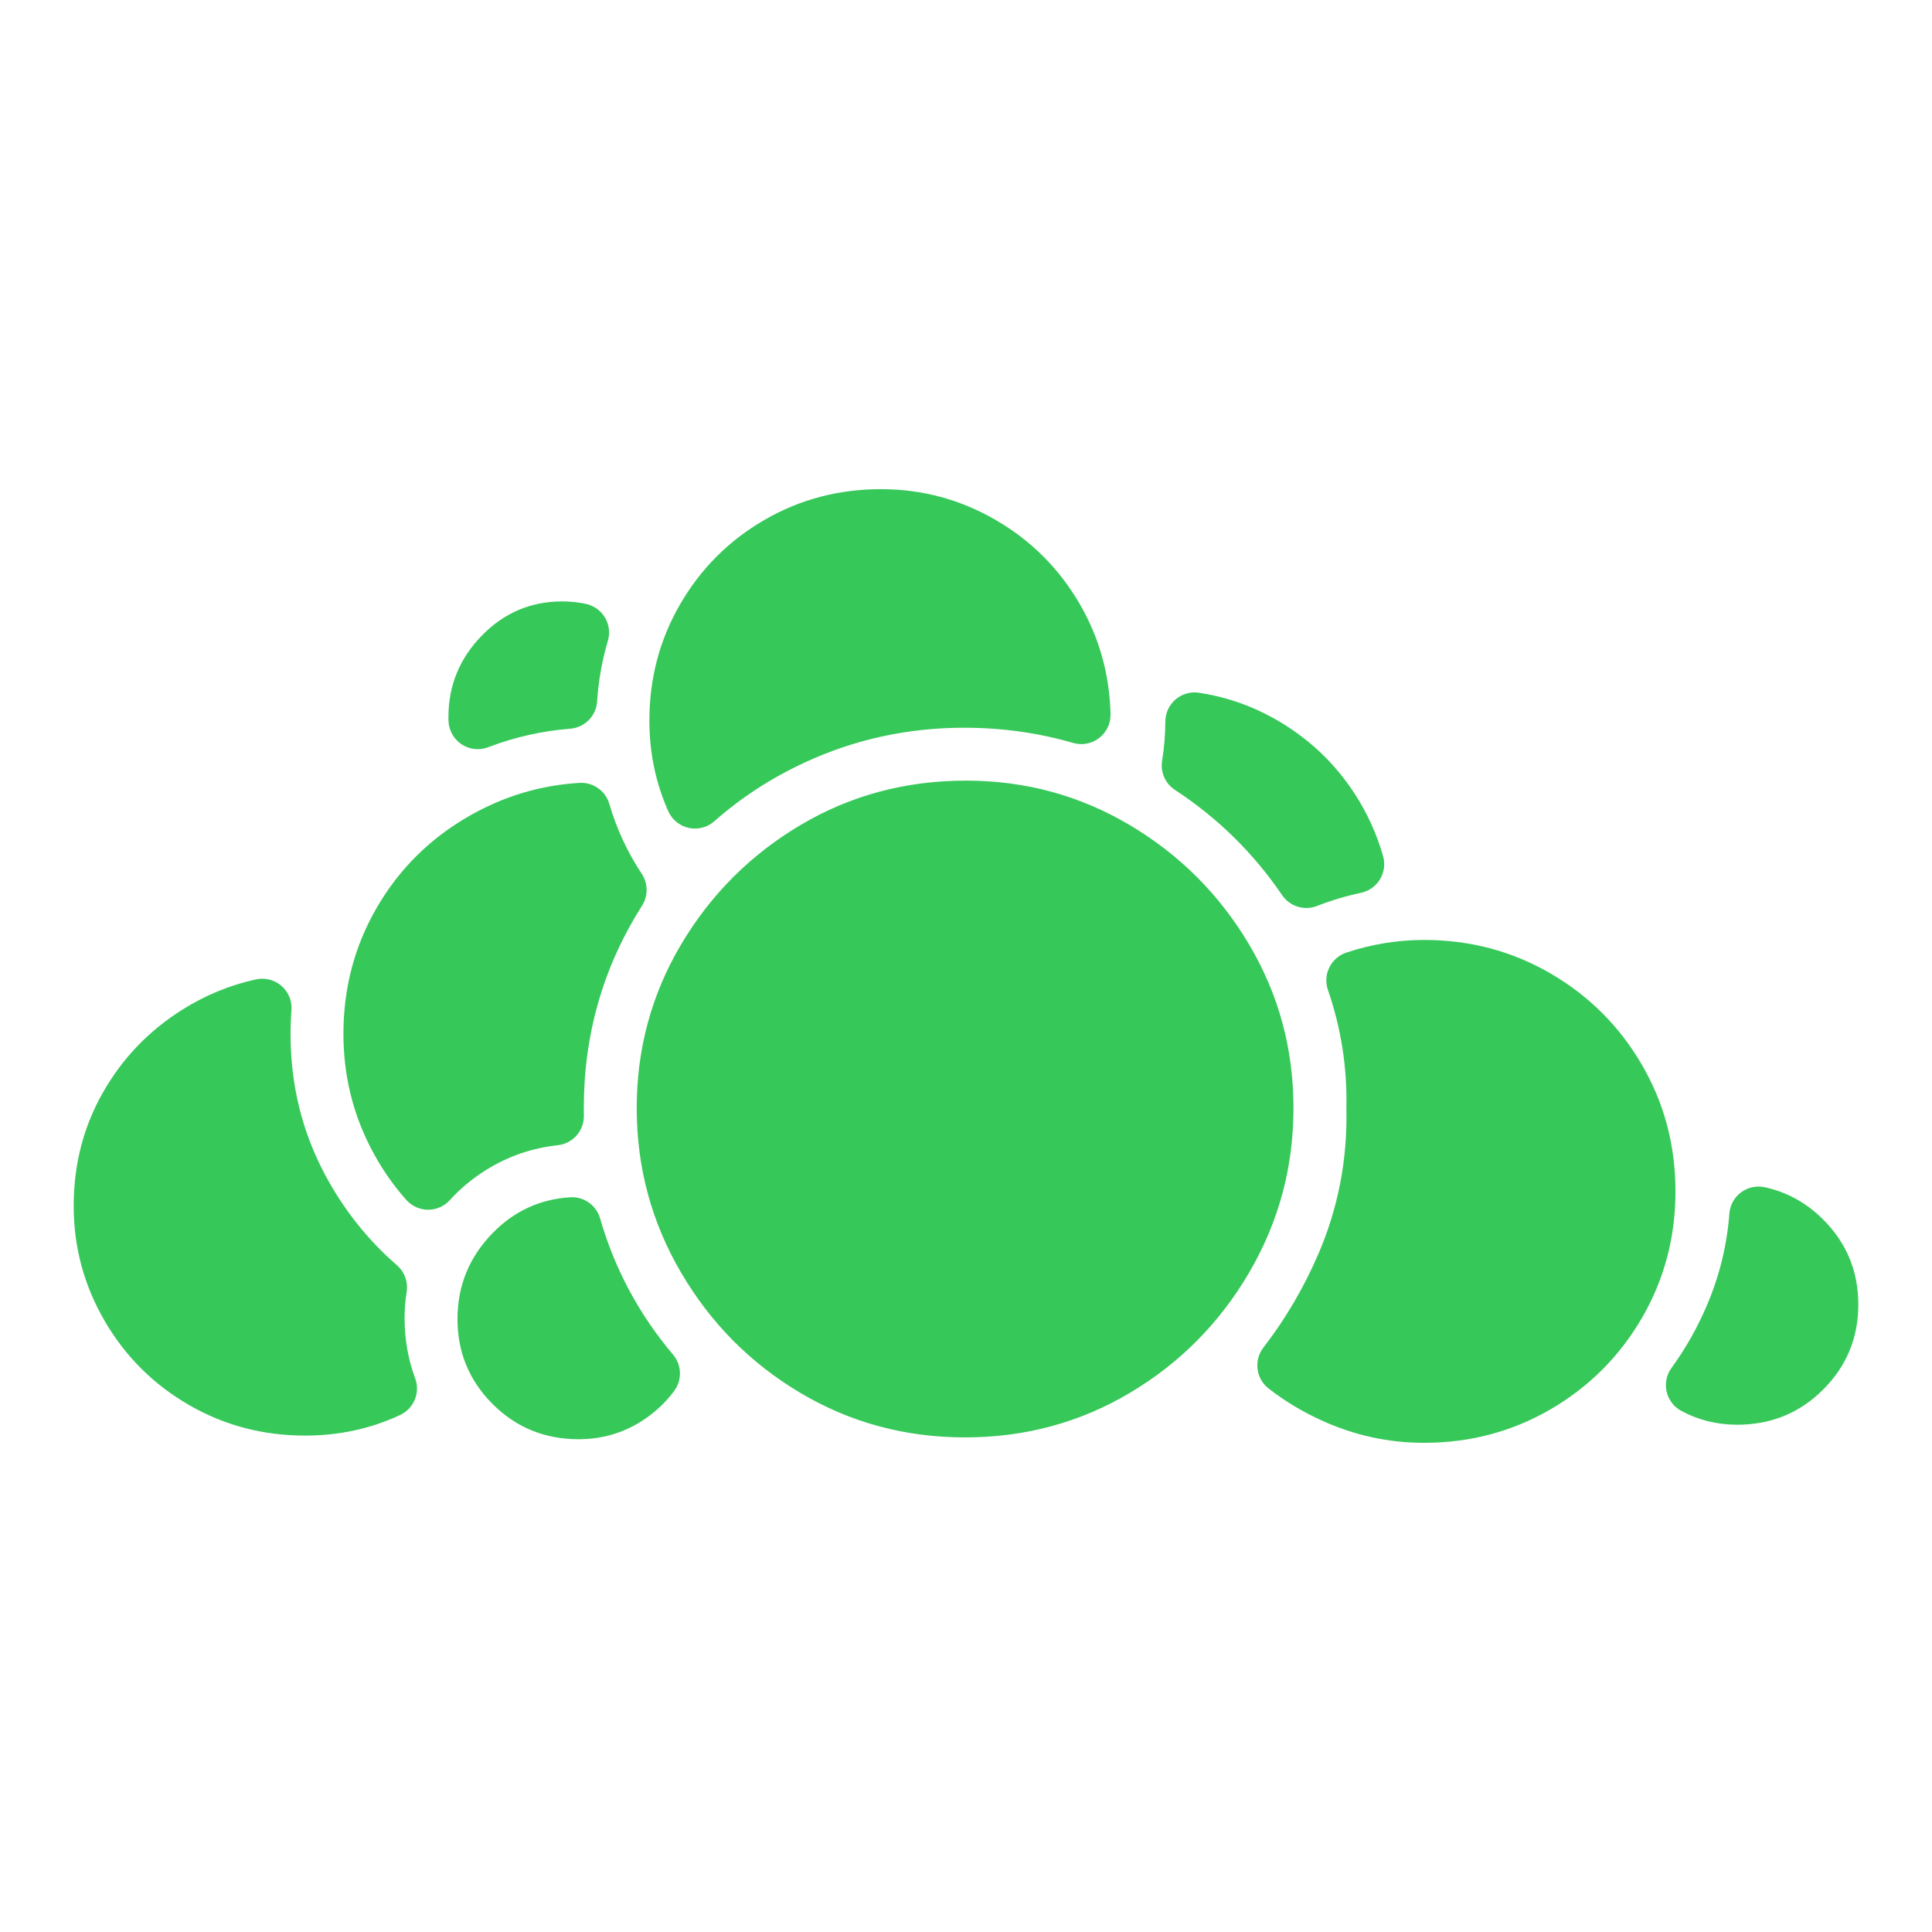 <svg clip-rule="evenodd" fill-rule="evenodd" stroke-linejoin="round" stroke-miterlimit="2" viewBox="0 0 800 800" xmlns="http://www.w3.org/2000/svg"><path fill="rgb(55, 200, 90)" d="m236.124 301.742c-11.713.929-23.04 3.484-33.98 7.67-3.655 1.399-7.761.944-11.023-1.219-3.261-2.163-5.276-5.769-5.409-9.681-.018-.527-.027-1.056-.027-1.588 0-13.055 4.623-24.305 13.852-33.759 9.193-9.417 20.288-14.136 33.293-14.136 3.362 0 6.636.35 9.824 1.039 3.292.712 6.139 2.762 7.858 5.659 1.718 2.897 2.153 6.379 1.2 9.609-2.41 8.162-3.896 16.538-4.461 25.126-.394 6.001-5.131 10.804-11.127 11.28zm-5.153 172.473c-10.659 1.157-20.465 4.535-29.432 10.086-5.786 3.582-10.875 7.788-15.257 12.634-2.305 2.549-5.584 3.999-9.021 3.988-3.438-.01-6.707-1.481-8.997-4.045-5.867-6.573-10.876-13.931-15.017-22.08-7.366-14.493-11.041-30.056-11.041-46.687 0-19.017 4.624-36.491 13.895-52.418 9.269-15.924 21.988-28.519 38.151-37.788 14.31-8.208 29.553-12.778 45.724-13.727 5.64-.331 10.76 3.282 12.338 8.707 2.999 10.306 7.476 19.956 13.431 28.948 2.639 3.985 2.688 9.15.124 13.183-16.097 25.326-24.125 53.273-24.125 83.83 0 1.044.01 2.08.029 3.105.115 6.268-4.571 11.587-10.802 12.264zm213.397-166.577c-14.456-4.2-29.495-6.297-45.118-6.297-23.279 0-45.264 4.79-65.956 14.36-13.898 6.428-26.398 14.544-37.495 24.355-2.89 2.556-6.824 3.581-10.594 2.762s-6.923-3.385-8.492-6.909c-5.193-11.663-7.818-24.153-7.818-37.485 0-17.519 4.249-33.622 12.773-48.299 8.522-14.678 20.122-26.278 34.8-34.8 14.677-8.524 30.78-12.773 48.299-12.773 17.032 0 32.883 4.256 47.549 12.773 14.678 8.522 26.278 20.122 34.8 34.8 8.08 13.913 12.316 29.106 12.739 45.572.098 3.863-1.652 7.542-4.713 9.902-3.06 2.36-7.063 3.117-10.774 2.039zm52.088-20.792c10.963 1.652 21.3 5.178 31.005 10.606 13.962 7.81 25.206 18.337 33.726 31.59 5.131 7.982 8.968 16.482 11.525 25.493.916 3.226.453 6.687-1.278 9.558-1.73 2.872-4.574 4.898-7.853 5.596-6.197 1.318-12.286 3.139-18.267 5.465-5.257 2.045-11.23.189-14.403-4.475-11.876-17.455-26.674-31.987-44.395-43.597-3.998-2.62-6.082-7.348-5.318-12.067.877-5.412 1.324-10.824 1.343-16.234.012-3.52 1.555-6.86 4.227-9.152 2.672-2.291 6.208-3.307 9.688-2.783zm-375.77 131.468c-.255 3.265-.383 6.532-.383 9.797 0 20.89 4.712 40.21 14.113 57.967 7.702 14.546 17.684 27.163 29.958 37.84 3.15 2.74 4.667 6.908 4.014 11.031-.573 3.619-.858 7.237-.858 10.855 0 8.73 1.45 17.044 4.379 24.937 2.195 5.915-.52 12.525-6.239 15.191-12.153 5.664-25.247 8.517-39.288 8.517-17.519 0-33.621-4.25-48.299-12.773-14.678-8.522-26.278-20.122-34.8-34.8-8.517-14.667-12.773-30.517-12.773-47.549 0-17.035 4.007-32.654 12.051-46.849 8.055-14.215 19.075-25.704 33.053-34.471 9.532-5.977 19.674-10.127 30.417-12.471 3.743-.816 7.652.187 10.54 2.704 2.887 2.518 4.414 6.254 4.115 10.074zm468.972-29.102c19.017 0 36.491 4.623 52.418 13.894 15.93 9.273 28.532 21.875 37.805 37.806 9.271 15.927 13.895 33.401 13.895 52.418 0 19.016-4.624 36.49-13.895 52.417-9.273 15.931-21.875 28.533-37.805 37.806-15.927 9.271-33.401 13.894-52.418 13.894-14.724 0-28.855-3.09-42.392-9.264-8.034-3.665-15.359-8.08-21.976-13.244-5.255-4.101-6.207-11.677-2.132-16.952 9.076-11.746 16.63-24.598 22.665-38.554 8.253-19.087 12.153-39.199 11.689-60.337-.004-.172-.004-.344 0-.516.344-16.656-2.199-32.89-7.648-48.687-1.056-3.06-.842-6.417.594-9.319s3.973-5.109 7.047-6.127c10.513-3.483 21.228-5.235 32.153-5.235zm141.084 102.393c9.15 1.993 17.234 6.407 24.191 13.364 9.706 9.706 14.556 21.444 14.556 35.213 0 13.768-4.85 25.507-14.556 35.213-9.714 9.714-21.581 14.556-35.588 14.556-8.46 0-16.168-1.958-23.171-5.735-3.079-1.66-5.29-4.571-6.063-7.983-.774-3.411-.034-6.99 2.028-9.816 5.919-8.112 10.877-16.918 14.876-26.416 5.078-12.061 8.105-24.549 9.072-37.466.261-3.497 2.026-6.708 4.836-8.804 2.812-2.097 6.393-2.872 9.819-2.126zm-482.258 12.899c6.02 20.899 16.088 39.703 30.208 56.411 3.614 4.277 3.825 10.474.51 14.986-3.153 4.294-7.007 8.058-11.579 11.271-8.334 5.856-17.684 8.776-28.046 8.776-14.007 0-25.874-4.842-35.587-14.556-9.707-9.706-14.557-21.444-14.557-35.213 0-13.801 4.871-25.677 14.599-35.631 8.885-9.092 19.58-13.99 32.05-14.778 5.671-.359 10.83 3.273 12.402 8.734zm151.516-181.261c24.503 0 47.087 6.119 67.747 18.37 20.709 12.282 37.204 28.777 49.486 49.485 12.251 20.66 18.369 43.245 18.369 67.748 0 24.518-6.125 47.234-18.384 68.146-12.277 20.945-28.766 37.558-49.471 49.837-20.664 12.254-43.374 18.37-68.122 18.37-24.749 0-47.458-6.116-68.123-18.37-20.704-12.279-37.193-28.892-49.471-49.837-12.258-20.912-18.384-43.628-18.384-68.146 0-24.503 6.119-47.088 18.37-67.748 12.282-20.708 28.777-37.203 49.485-49.485 20.669-12.256 43.503-18.37 68.498-18.37z" stroke-width=".75"/></svg>